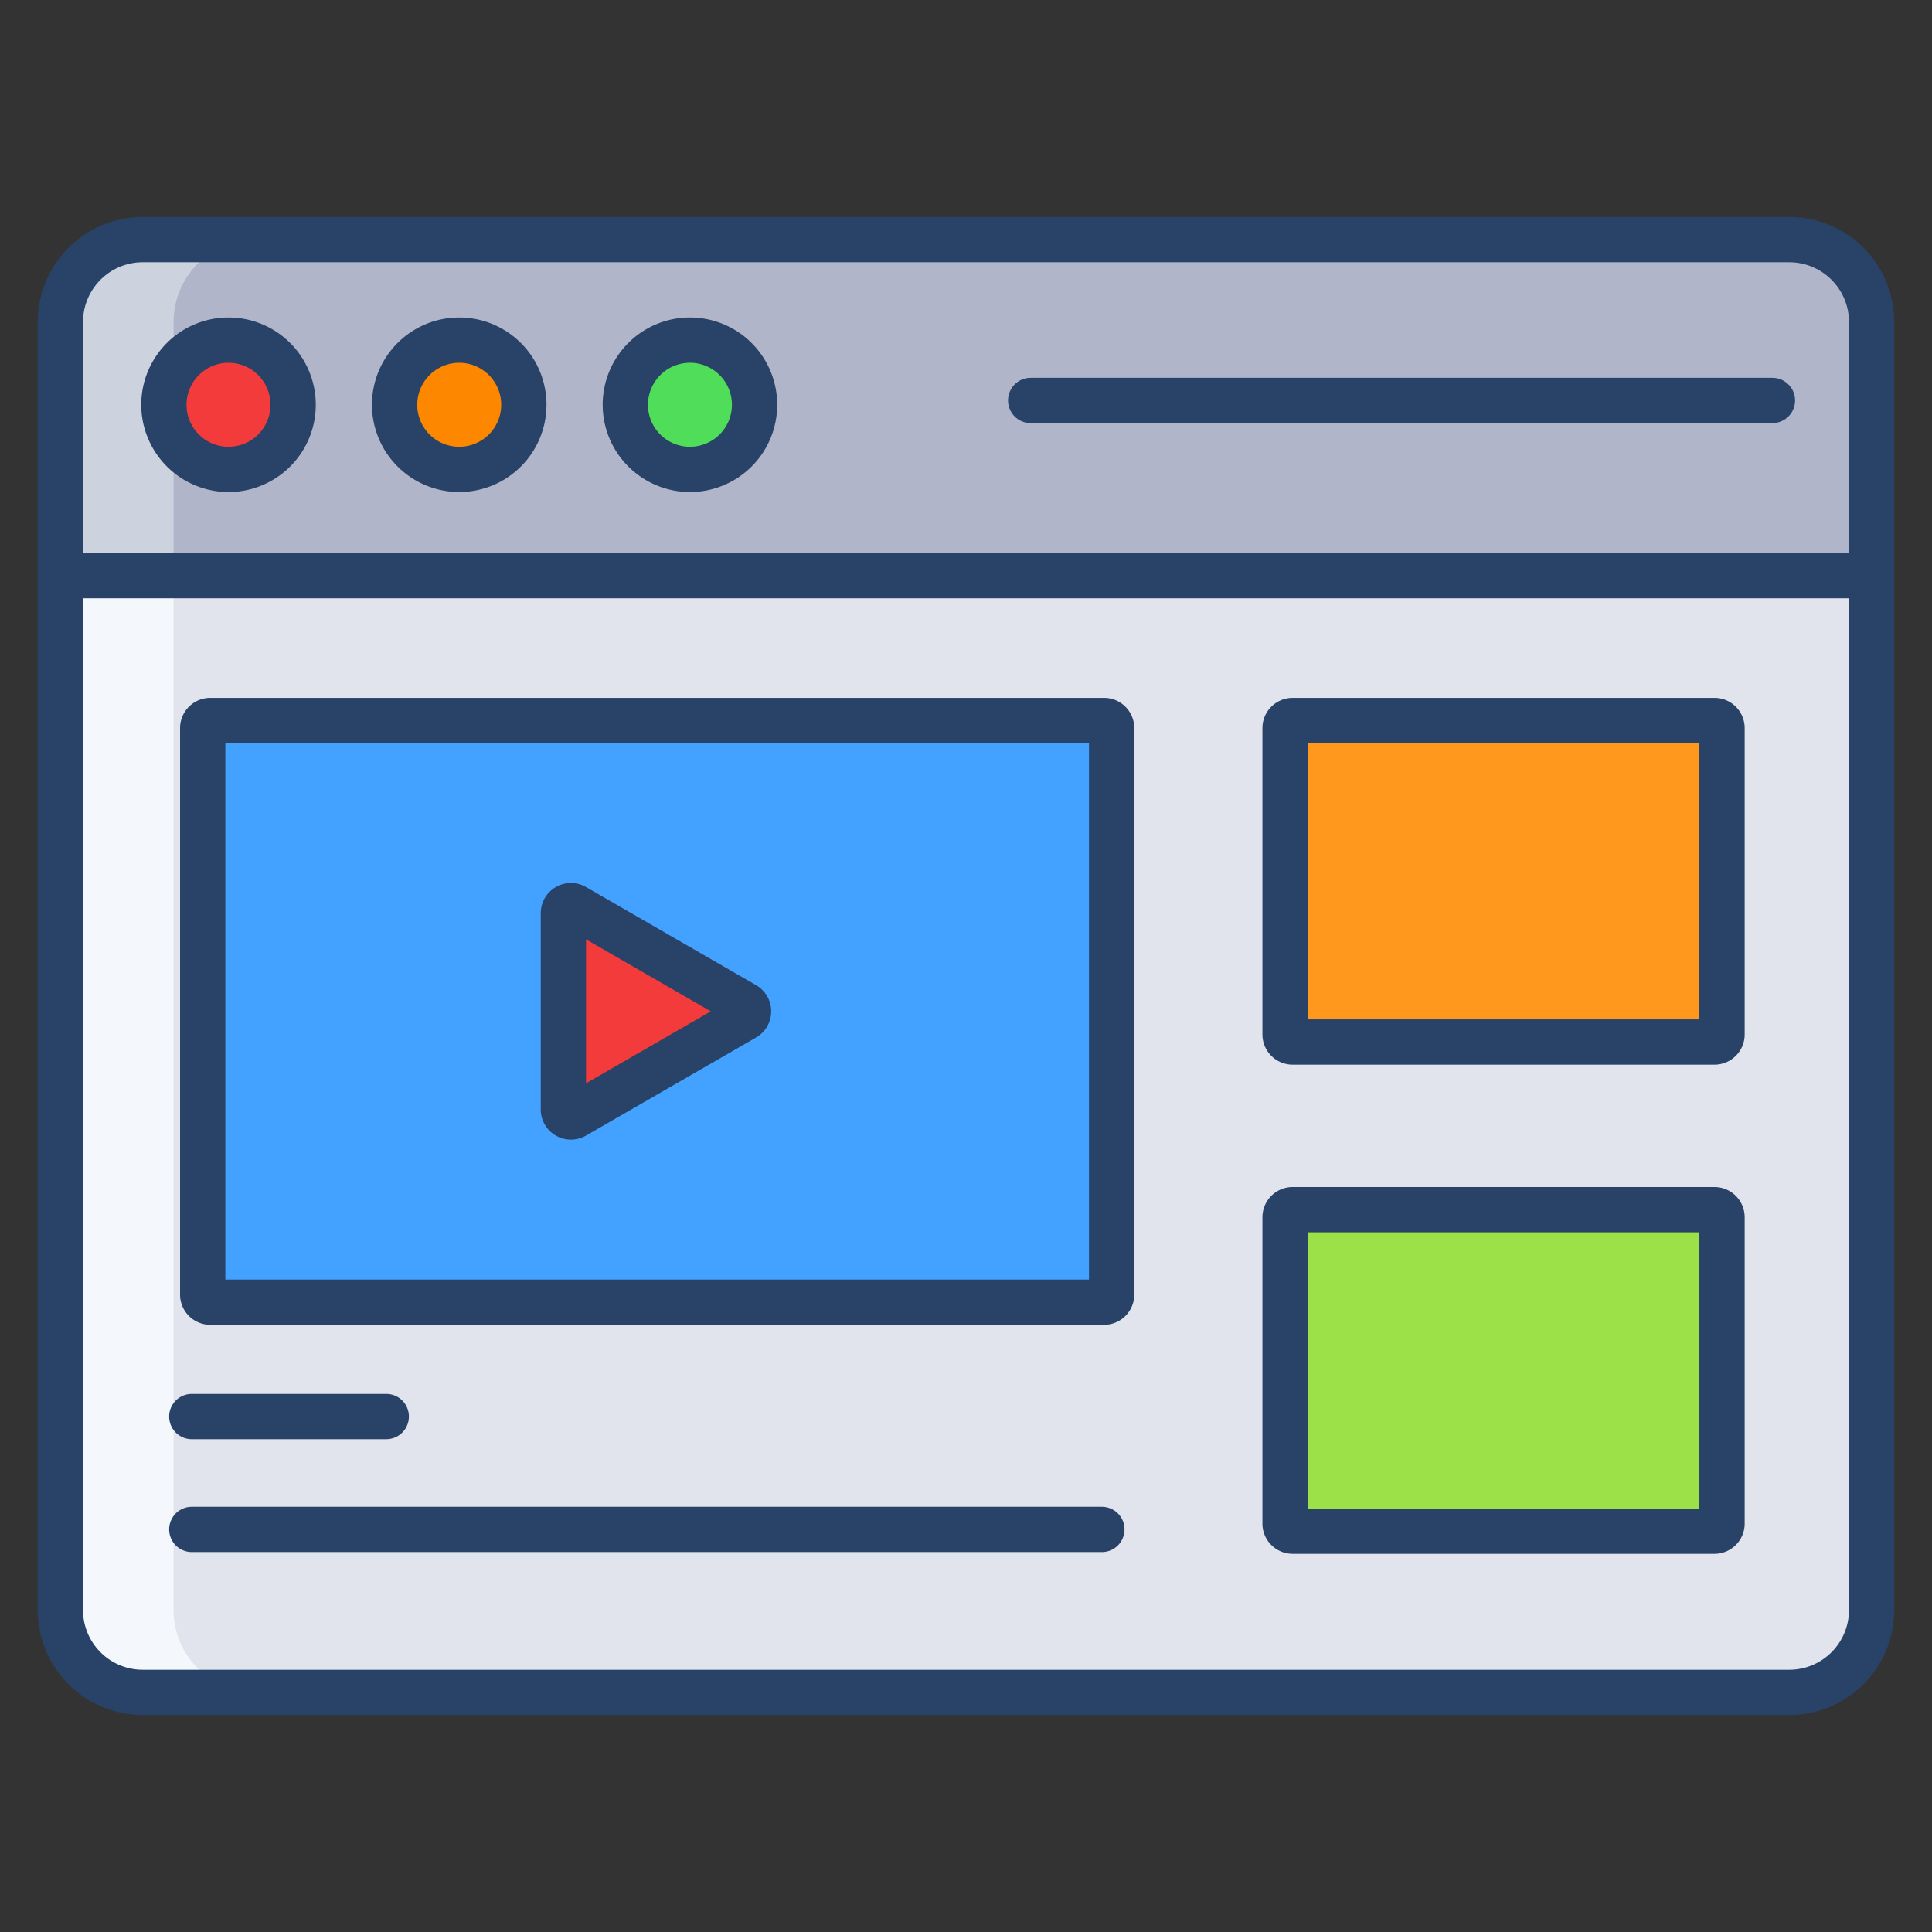 <svg id="Layer_1" height="512" viewBox="0 0 512 512" width="512" xmlns="http://www.w3.org/2000/svg" data-name="Layer 1"><rect x="0" y="0" width="512" height="512" fill="#333333" stroke="none"/><path d="m496 152.561v274.139a21.81 21.81 0 0 1 -21.82 21.8h-436.36a21.81 21.81 0 0 1 -21.82-21.8v-274.139z" fill="#e2e4ed"/><path d="m496 85.3v67.26h-480v-67.26a21.81 21.81 0 0 1 21.82-21.8h436.36a21.81 21.81 0 0 1 21.82 21.8z" fill="#b0b5ca"/><path d="m46 426.7v-274.14h-30v274.14a21.811 21.811 0 0 0 21.82 21.8h30a21.811 21.811 0 0 1 -21.82-21.8z" fill="#f4f8fc"/><path d="m67.82 63.5h-30a21.81 21.81 0 0 0 -21.82 21.8v67.26h30v-67.26a21.81 21.81 0 0 1 21.82-21.8z" fill="#ccd3df"/><path d="m294.59 192.941v150.15a2 2 0 0 1 -2 2h-236.87a2.006 2.006 0 0 1 -2-2v-150.15a2.006 2.006 0 0 1 2-2h236.87a2 2 0 0 1 2 2z" fill="#43a2ff"/><rect fill="#ff981d" height="85.21" rx="2" width="115.8" x="340.56" y="190.941"/><rect fill="#9be147" height="85.21" rx="2" width="115.8" x="340.56" y="320.571"/><path d="m197.37 266.281a2 2 0 0 1 0 3.47l-45.07 25.99a2 2 0 0 1 -3-1.73v-51.99a2 2 0 0 1 3-1.73z" fill="#f43b3b"/><path d="m182.86 90.141a17.125 17.125 0 1 1 -17.15 17.13 17.139 17.139 0 0 1 17.15-17.13z" fill="#50dd5a"/><path d="m121.71 90.141a17.125 17.125 0 1 1 -17.14 17.13 17.141 17.141 0 0 1 17.14-17.13z" fill="#fe8700"/><path d="m60.57 90.141a17.125 17.125 0 1 1 -17.14 17.13 17.133 17.133 0 0 1 17.14-17.13z" fill="#f43b3b"/><g fill="#284268"><path d="m292.594 184.942h-236.874a8.009 8.009 0 0 0 -8 8v150.148a8.009 8.009 0 0 0 8 8h236.874a8.009 8.009 0 0 0 8-8v-150.148a8.009 8.009 0 0 0 -8-8zm-4 154.148h-228.874v-142.148h228.874z"/><path d="m147.3 300.94a8.027 8.027 0 0 0 8 0l45.072-26a8 8 0 0 0 0-13.859l-45.071-26a8 8 0 0 0 -12 6.929v51.993a8.022 8.022 0 0 0 3.999 6.937zm8-52 33.065 19.072-33.065 19.075z"/><path d="m50.829 381.4h51.535a6 6 0 0 0 0-12h-51.535a6 6 0 0 0 0 12z"/><path d="m292.008 399.312h-241.179a6 6 0 0 0 0 12h241.179a6 6 0 0 0 0-12z"/><path d="m454.358 184.942h-111.8a8.009 8.009 0 0 0 -8 8v81.206a8.009 8.009 0 0 0 8 8h111.8a8.009 8.009 0 0 0 8-8v-81.206a8.008 8.008 0 0 0 -8-8zm-4 85.206h-103.8v-73.206h103.8z"/><path d="m454.358 314.573h-111.8a8.009 8.009 0 0 0 -8 8v81.206a8.009 8.009 0 0 0 8 8h111.8a8.008 8.008 0 0 0 8-8v-81.206a8.009 8.009 0 0 0 -8-8zm-4 85.206h-103.8v-73.206h103.8z"/><path d="m474.182 57.5h-436.364a27.838 27.838 0 0 0 -27.818 27.8v341.4a27.839 27.839 0 0 0 27.818 27.8h436.364a27.839 27.839 0 0 0 27.818-27.8v-341.4a27.838 27.838 0 0 0 -27.818-27.8zm-436.364 12h436.364a15.826 15.826 0 0 1 15.818 15.8v61.26h-468v-61.26a15.826 15.826 0 0 1 15.818-15.8zm436.364 373h-436.364a15.826 15.826 0 0 1 -15.818-15.8v-268.143h468v268.143a15.826 15.826 0 0 1 -15.818 15.8z"/><path d="m60.571 130.394a23.127 23.127 0 1 0 -23.142-23.127 23.161 23.161 0 0 0 23.142 23.127zm0-34.253a11.127 11.127 0 1 1 -11.142 11.126 11.147 11.147 0 0 1 11.142-11.126z"/><path d="m121.714 130.394a23.127 23.127 0 1 0 -23.143-23.127 23.161 23.161 0 0 0 23.143 23.127zm0-34.253a11.127 11.127 0 1 1 -11.143 11.126 11.148 11.148 0 0 1 11.143-11.126z"/><path d="m182.857 130.394a23.127 23.127 0 1 0 -23.143-23.127 23.161 23.161 0 0 0 23.143 23.127zm0-34.253a11.127 11.127 0 1 1 -11.143 11.126 11.148 11.148 0 0 1 11.143-11.126z"/><path d="m273.143 112.126h196.571a6 6 0 0 0 0-12h-196.571a6 6 0 0 0 0 12z"/></g></svg>